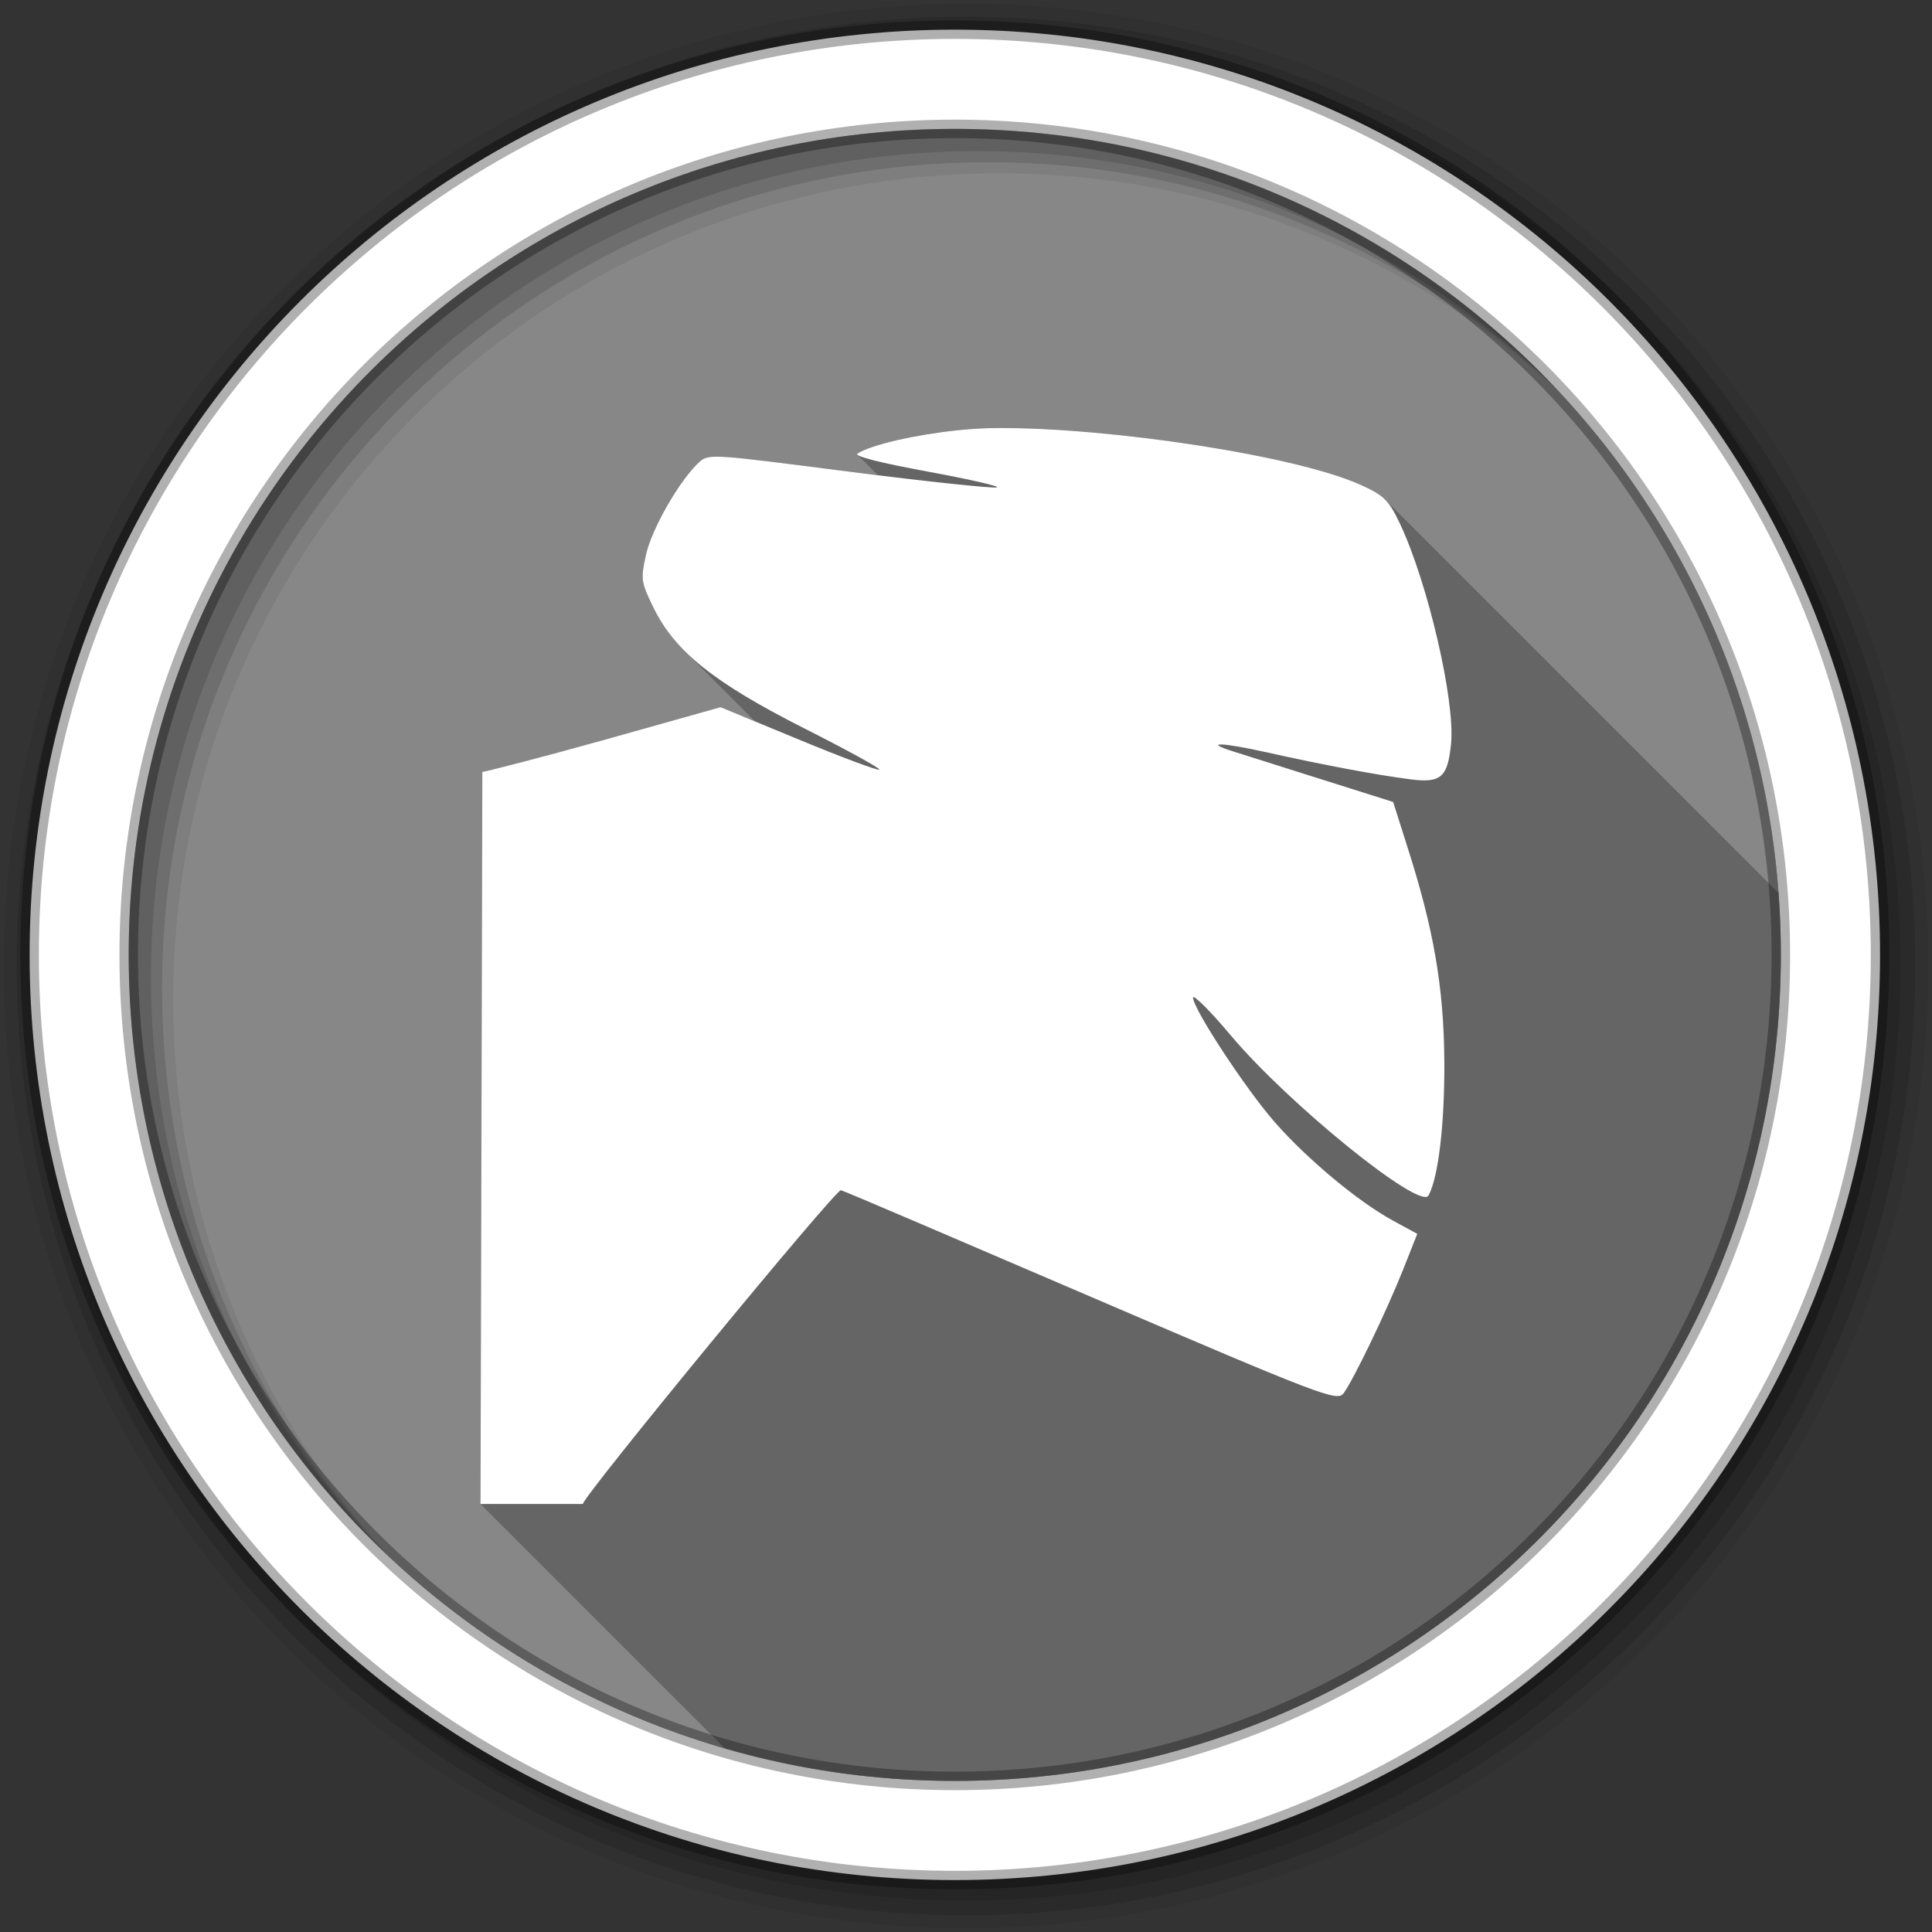 <svg viewBox="0 0 512 512" xmlns="http://www.w3.org/2000/svg">
 <rect x="0" y="0" width="512" height="512" fill="#333333" stroke="none"/>
 <path d="m471.95 253.05c0 120.9-98.01 218.91-218.91 218.91-120.9 0-218.91-98.01-218.91-218.91 0-120.9 98.01-218.91 218.91-218.91 120.9 0 218.91 98.01 218.91 218.91" fill="#878787" fill-rule="evenodd"/>
 <path d="m256 1c-140.83 0-255 114.17-255 255 0 140.83 114.17 255 255 255 140.83 0 255-114.17 255-255 0-140.83-114.17-255-255-255m8.827 44.931c120.9 0 218.9 98 218.9 218.9 0 120.9-98 218.9-218.9 218.9-120.9 0-218.93-98-218.93-218.9 0-120.9 98.03-218.9 218.93-218.9" fill-opacity=".067" fill-rule="evenodd"/>
 <g fill-opacity=".129" fill-rule="evenodd">
  <path d="m256 4.43c-138.94 0-251.57 112.63-251.57 251.57 0 138.94 112.63 251.57 251.57 251.57 138.94 0 251.57-112.63 251.57-251.57 0-138.94-112.63-251.57-251.57-251.57m5.885 38.556c120.9 0 218.9 98 218.9 218.9 0 120.9-98 218.9-218.9 218.9-120.9 0-218.93-98-218.93-218.9 0-120.9 98.03-218.9 218.93-218.9"/>
  <path d="m256 8.36c-136.77 0-247.64 110.87-247.64 247.64 0 136.77 110.87 247.64 247.64 247.64 136.77 0 247.64-110.87 247.64-247.64 0-136.77-110.87-247.64-247.64-247.64m2.942 31.691c120.9 0 218.9 98 218.9 218.9 0 120.9-98 218.9-218.9 218.9-120.9 0-218.93-98-218.93-218.9 0-120.9 98.03-218.9 218.93-218.9"/>
 </g>
 <path d="m253.04 7.86c-135.42 0-245.19 109.78-245.19 245.19 0 135.42 109.78 245.19 245.19 245.19 135.42 0 245.19-109.78 245.19-245.19 0-135.42-109.78-245.19-245.19-245.19m0 26.297c120.9 0 218.9 98 218.9 218.9 0 120.9-98 218.9-218.9 218.9-120.9 0-218.93-98-218.93-218.9 0-120.9 98.03-218.9 218.93-218.9z" fill="#ffffff" fill-rule="evenodd" stroke="#000000" stroke-opacity=".31" stroke-width="4.904"/>
 <path d="m264.92 113.43c-4.212 0-7.908.259-11.166.602-11.268 1.177-22.912 3.839-26.52 6.182-.123.081-.125.176-.012.289l5.438 5.438c-2.542-.312-4.949-.597-7.619-.939-35.717-4.583-37.19-4.845-39.682-2.594-5.187 4.695-12.62 17.66-14.156 24.525-1.487 6.647-1.315 7.395 1.994 14.158 2.01 4.104 4.615 7.799 8.217 11.4l18.719 18.719-9.189-3.799-30.508 8.574c-16.783 4.697-31.93 8.574-32.619 8.574l-.484 194.01 64.789 64.789c19.34 5.592 39.777 8.6 60.918 8.6 120.9 0 218.91-98.01 218.91-218.91 0-5.51-.209-10.971-.609-16.379l-104.29-104.29c-1.442-1.442-3.253-2.436-6.217-3.793-17.16-7.857-66.42-15.246-95.9-15.16l-.006-.006" opacity=".25"/>
 <path d="m264.92 113.43c-4.212 0-7.908.259-11.166.602-11.268 1.177-22.912 3.838-26.52 6.18-1.017.667 6.231 2.486 18.743 4.787 11.233 2.064 19.373 3.947 18.15 4.186-1.228.241-18.737-1.577-39.08-4.186-35.717-4.583-37.19-4.845-39.68-2.593-5.187 4.695-12.621 17.661-14.157 24.526-1.487 6.647-1.315 7.393 1.994 14.157 5.641 11.53 16.01 19.832 39.88 31.905 11.286 5.707 20.274 10.632 19.94 10.966-.334.333-9.898-3.246-21.336-7.975l-20.737-8.574-30.508 8.574c-16.783 4.697-31.93 8.574-32.618 8.574l-.485 194.01h27.12c0-2 66.982-83.45 68.39-83.15.807.167 30.653 12.96 66.4 28.316 61.05 26.22 65.15 27.735 66.798 25.522 2.497-3.346 11.204-21.31 15.752-32.701l3.789-9.572-6.58-3.589c-9.213-5.04-22.645-16.284-31.11-25.921-7.721-8.795-21.734-30.13-21.734-33.1 0-.983 4.561 3.523 9.97 9.971 15.193 18.11 50.24 46.5 52.44 42.471 2.609-4.784 4.271-18.925 4.187-35.29-.102-19.982-2.892-35.554-9.771-57.03l-3.789-11.963-18.943-5.983-23.33-7.377c-8.233-2.588-3.279-2.491 8.774.204 14.411 3.219 29.22 6.04 38.28 7.178 7.981 1.01 9.715-.685 10.568-9.572 1.088-11.323-6.186-42.651-13.559-58.22-2.943-6.215-4.278-7.472-10.169-10.17-17.16-7.858-66.43-15.246-95.91-15.16z" fill="#ffffff"/>
</svg>
